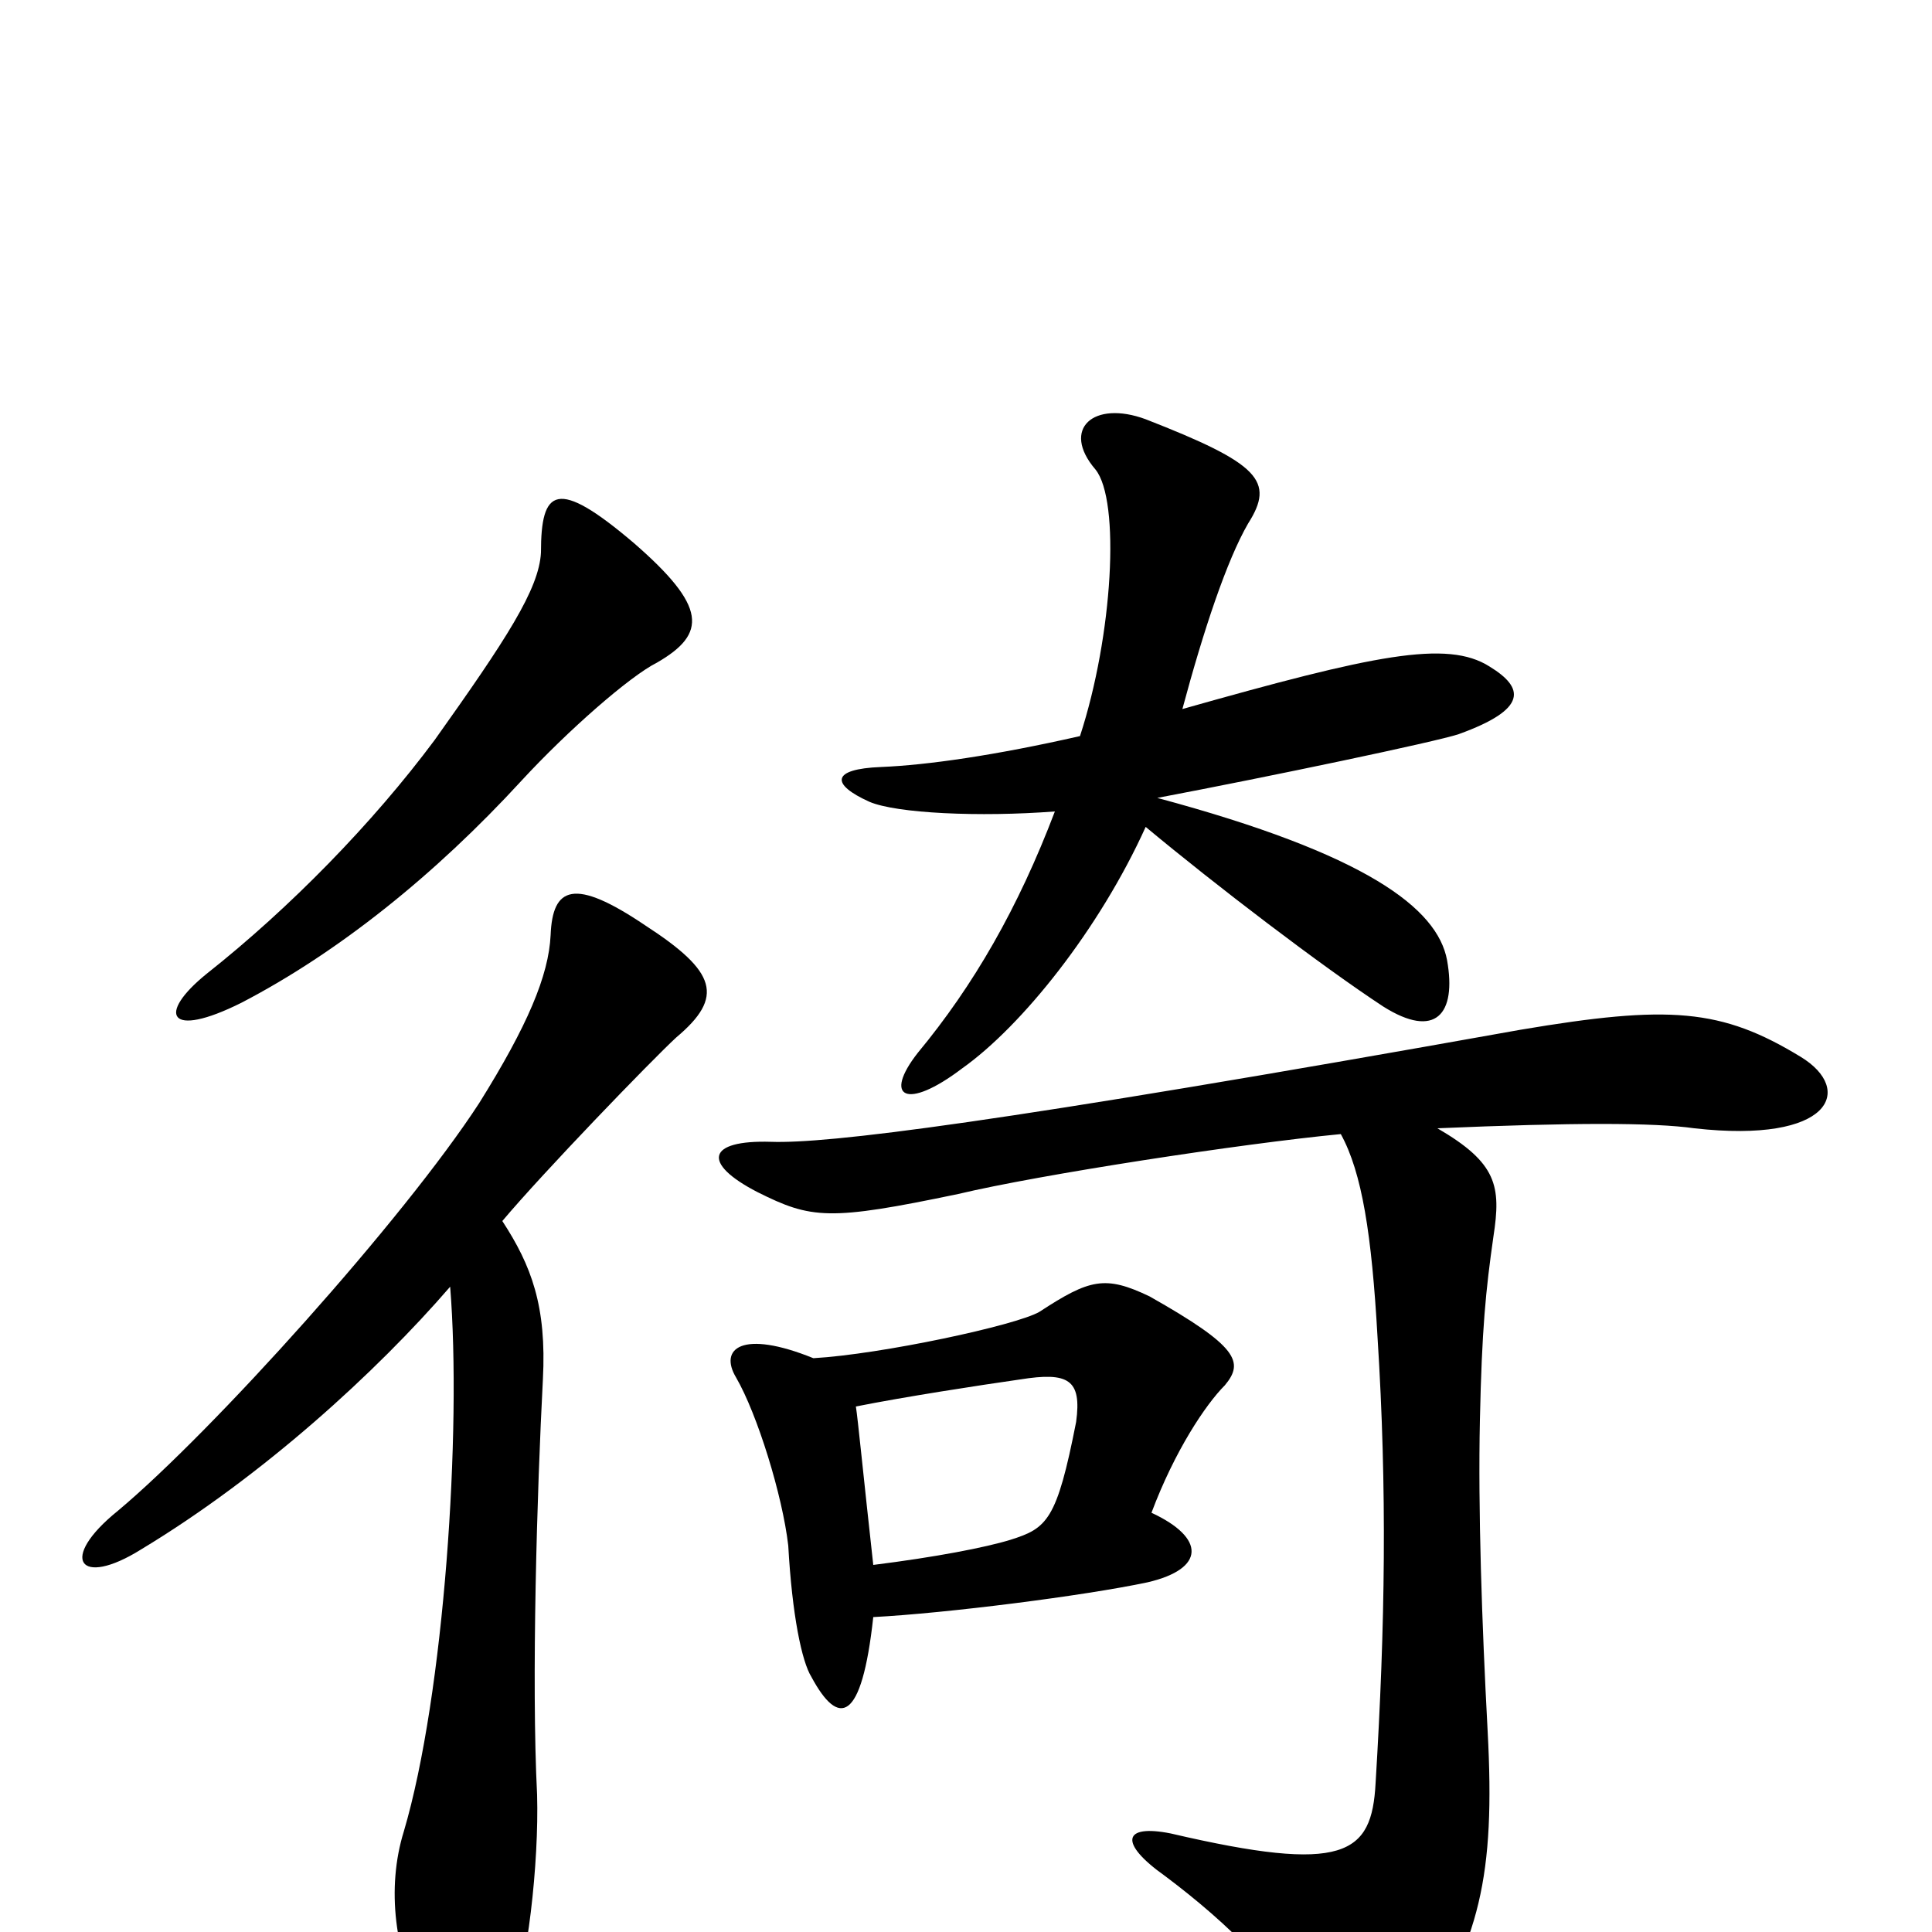 <svg xmlns="http://www.w3.org/2000/svg" viewBox="0 -1000 1000 1000">
	<path fill="#000000" d="M694 -413C705 -393 710 -361 713 -308C718 -229 717 -159 712 -77C710 -40 696 -30 606 -51C581 -56 579 -46 603 -29C635 -5 668 26 685 63C694 80 716 79 732 56C766 5 774 -29 770 -104C767 -160 765 -219 766 -265C767 -312 769 -332 773 -360C777 -386 775 -398 744 -416C814 -419 856 -419 877 -416C948 -408 960 -436 932 -453C891 -478 864 -480 787 -467C513 -418 428 -408 399 -409C366 -410 363 -398 392 -383C420 -369 429 -368 496 -382C538 -392 642 -408 694 -413ZM452 -163C490 -165 561 -174 594 -181C624 -188 624 -204 596 -217C608 -249 624 -273 634 -283C644 -295 641 -303 595 -329C572 -340 564 -338 538 -321C526 -314 456 -299 421 -297C384 -312 372 -302 381 -287C392 -268 405 -226 408 -200C410 -164 415 -140 420 -132C434 -106 446 -108 452 -163ZM443 -272C468 -277 507 -283 528 -286C553 -290 560 -286 557 -264C547 -213 542 -209 523 -203C510 -199 484 -194 452 -190C447 -235 444 -266 443 -272ZM559 -619C515 -609 480 -604 456 -603C430 -602 430 -594 450 -585C464 -579 507 -577 546 -580C527 -530 504 -490 475 -455C457 -432 469 -425 498 -447C529 -469 569 -519 593 -572C629 -542 684 -500 716 -479C743 -462 754 -475 749 -503C744 -530 707 -558 599 -587C657 -598 743 -616 755 -620C791 -633 789 -644 771 -655C749 -669 711 -661 612 -633C623 -674 635 -710 646 -729C660 -751 652 -760 593 -783C566 -793 549 -778 567 -757C580 -741 576 -671 559 -619ZM340 -657C366 -672 366 -686 328 -719C288 -753 280 -747 280 -714C279 -695 262 -669 225 -617C193 -574 150 -530 107 -496C81 -475 87 -462 125 -481C175 -507 225 -547 270 -596C294 -622 326 -650 340 -657ZM260 -368C281 -393 337 -451 350 -463C375 -484 371 -497 334 -521C297 -546 286 -541 285 -516C284 -495 273 -469 248 -429C209 -369 110 -259 61 -218C30 -193 41 -178 73 -198C136 -236 195 -290 233 -334C239 -260 230 -123 209 -52C200 -23 204 12 220 41C233 66 252 66 264 39C273 19 279 -36 278 -71C275 -130 278 -229 281 -286C283 -324 275 -345 260 -368Z"/>
</svg>